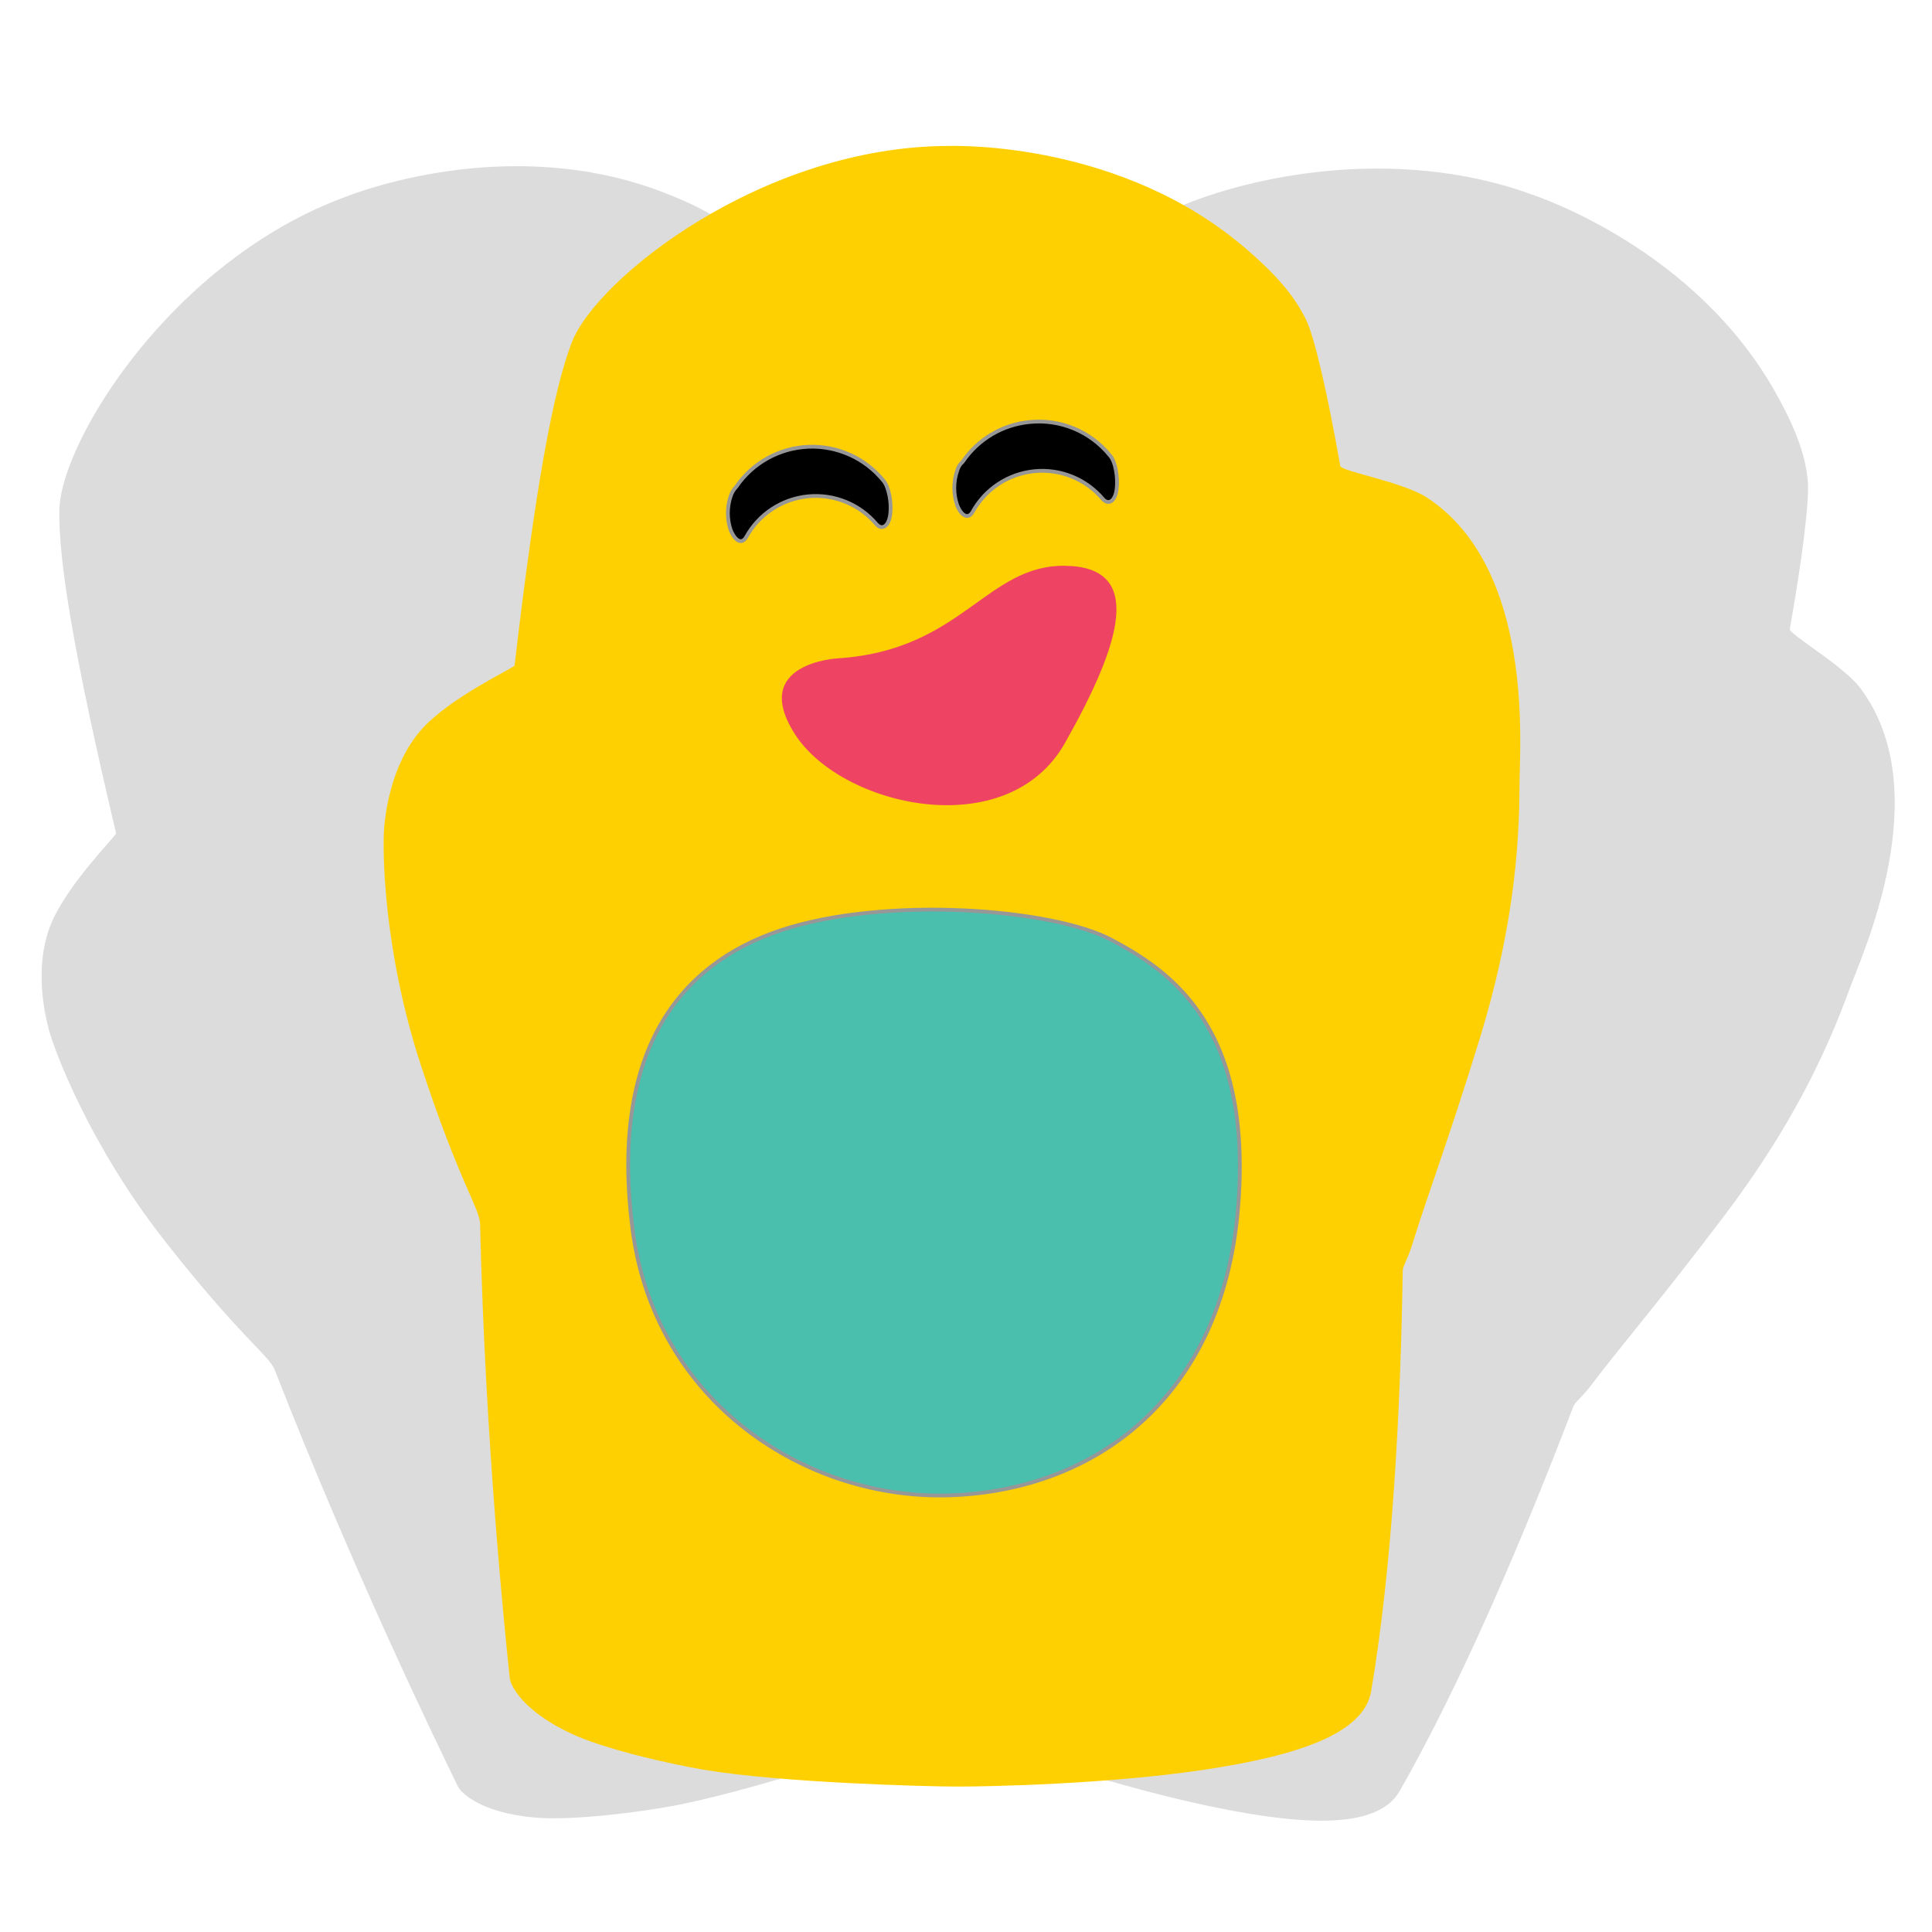 <?xml version="1.0" encoding="UTF-8"?>
<svg width="512px" height="512px" viewBox="0 0 512 512" version="1.1" xmlns="http://www.w3.org/2000/svg" xmlns:xlink="http://www.w3.org/1999/xlink">
    <!-- Generator: Sketch 57.1 (83088) - https://sketch.com -->
    <title>Shake@3x</title>
    <desc>Created with Sketch.</desc>
    <g id="Shake" stroke="none" stroke-width="1" fill="none" fill-rule="evenodd">
        <g id="Group" transform="translate(-49, 0)">
            <path d="M264.075,444.646 C262.822,432.471 257.62,382.818 256.226,324.373 C256.126,320.188 250.718,313.384 240.533,282.277 C230.349,251.17 230.349,224.346 230.818,219.232 C231.071,216.479 232.283,202.992 240.533,193.514 C248.073,184.853 265.293,176.974 265.365,176.361 C270.916,128.972 275.582,103.624 280.52,90.762 C287.054,73.741 331.281,38.676 380.533,38.676 C382.58,38.673 426.429,37.406 459.59,66.247 C466.137,71.94 471.838,77.754 475.286,85.086 C477.349,89.472 480.84,104.35 484.184,123.485 C484.438,124.936 500.79,127.669 507.234,131.914 C535.768,150.715 531.688,198.153 531.688,207.73 C531.688,225.408 529.752,247.343 521.058,275.534 C512.365,303.725 507.876,314.964 503.137,330.187 C502.059,333.649 500.762,335.498 500.742,336.755 C500.176,373.112 498.068,414.528 492.377,448.163 C490.46,459.491 472.811,465.29 448.209,468.985 C422.307,472.876 390.7,473.462 382.76,473.462 C374.926,473.462 335.991,472.462 315.428,468.985 C306.96,467.554 289.545,463.682 280.52,459.491 C267.632,453.505 264.293,446.763 264.075,444.646 Z" id="Path-Copy" fill="#DCDCDC" transform="translate(381.278, 256.064) rotate(20) translate(-381.278, -256.064) "></path>
            <path d="M98.742,444.646 C97.488,432.471 92.287,382.818 90.893,324.373 C90.793,320.188 85.384,313.384 75.2,282.277 C65.015,251.17 65.015,224.346 65.485,219.232 C65.737,216.479 66.949,202.992 75.2,193.514 C82.74,184.853 99.96,176.974 100.031,176.361 C105.583,128.972 110.249,103.624 115.187,90.762 C121.721,73.741 165.947,38.676 215.2,38.676 C217.247,38.673 261.095,37.406 294.256,66.247 C300.803,71.94 306.505,77.754 309.953,85.086 C312.016,89.472 315.507,104.35 318.851,123.485 C319.104,124.936 335.457,127.669 341.9,131.914 C370.434,150.715 366.354,198.153 366.354,207.73 C366.354,225.408 364.419,247.343 355.725,275.534 C347.031,303.725 342.543,314.964 337.804,330.187 C336.726,333.649 335.428,335.498 335.409,336.755 C334.843,373.112 332.735,414.528 327.044,448.163 C325.127,459.491 307.478,465.29 282.875,468.985 C256.974,472.876 225.366,473.462 217.426,473.462 C209.593,473.462 170.657,472.462 150.095,468.985 C141.626,467.554 124.212,463.682 115.187,459.491 C102.298,453.505 98.959,446.763 98.742,444.646 Z" id="Path-Copy-2" fill="#DCDCDC" transform="translate(215.945, 256.064) rotate(-20) translate(-215.945, -256.064) "></path>
            <path d="M184.075,444.646 C182.822,432.471 177.62,382.818 176.226,324.373 C176.126,320.188 170.718,313.384 160.533,282.277 C150.349,251.17 150.349,224.346 150.818,219.232 C151.071,216.479 152.283,202.992 160.533,193.514 C168.073,184.853 185.293,176.974 185.365,176.361 C190.916,128.972 195.582,103.624 200.52,90.762 C207.054,73.741 251.281,38.676 300.533,38.676 C302.58,38.673 346.429,37.406 379.59,66.247 C386.137,71.94 391.838,77.754 395.286,85.086 C397.349,89.472 400.84,104.35 404.184,123.485 C404.438,124.936 420.79,127.669 427.234,131.914 C455.768,150.715 451.688,198.153 451.688,207.73 C451.688,225.408 449.752,247.343 441.058,275.534 C432.365,303.725 427.876,314.964 423.137,330.187 C422.059,333.649 420.762,335.498 420.742,336.755 C420.176,373.112 418.068,414.528 412.377,448.163 C410.46,459.491 392.811,465.29 368.209,468.985 C342.307,472.876 310.7,473.462 302.76,473.462 C294.926,473.462 255.991,472.462 235.428,468.985 C226.96,467.554 209.545,463.682 200.52,459.491 C187.632,453.505 184.293,446.763 184.075,444.646 Z" id="Path" fill="#FFD001"></path>
            <path d="M255.868,246.55 C283.538,237.347 327.903,240.767 343.486,249.038 C359.07,257.31 381.371,272.104 377.018,321.029 C372.666,369.953 339.798,394.733 301.278,396.262 C262.758,397.79 222.426,371.634 216.598,325.574 C210.771,279.514 228.198,255.753 255.868,246.55 Z" id="Path-2" stroke="#979797" fill="#4ABFAD"></path>
            <path d="M331.215,149.939 C310.339,149.698 303.894,172.353 271.068,174.463 C271.068,174.463 247.435,175.645 259.754,194.702 C272.073,213.759 315.959,223.943 331.24,196.876 C346.521,169.81 352.102,150.193 331.215,149.939 Z" id="Path" fill="#EF4364" fill-rule="nonzero"></path>
            <path d="M321.835,111.841 C314.661,112.534 308.171,116.395 304.138,122.368 L304.138,122.368 C303.425,122.981 302.915,123.797 302.676,124.707 C301.635,127.691 301.635,130.94 302.676,133.924 C303.884,136.874 305.613,137.573 306.719,135.717 C310.057,129.617 316.19,125.558 323.11,124.872 C330.029,124.185 336.841,126.959 341.312,132.284 C342.761,133.886 344.49,132.844 344.91,129.742 C345.329,126.64 344.63,122.292 343.13,120.69 C337.988,114.324 329.974,110.994 321.835,111.841 Z" id="Path" stroke="#979797" fill="#000000" fill-rule="nonzero"></path>
            <path d="M281.299,138.943 C282.748,140.545 284.477,139.503 284.91,136.4 C285.342,133.298 284.528,128.963 283.092,127.349 C278.239,121.387 270.854,118.07 263.175,118.4 C255.495,118.731 248.423,122.671 244.1,129.027 L244.1,129.027 C243.461,129.694 242.975,130.492 242.676,131.366 C241.635,134.35 241.635,137.599 242.676,140.583 C243.948,143.533 245.626,144.245 246.719,142.376 C250.058,136.281 256.189,132.226 263.104,131.54 C270.019,130.854 276.827,133.624 281.299,138.943 L281.299,138.943 Z" id="Path" stroke="#979797" fill="#000000" fill-rule="nonzero"></path>
        </g>
    </g>
</svg>